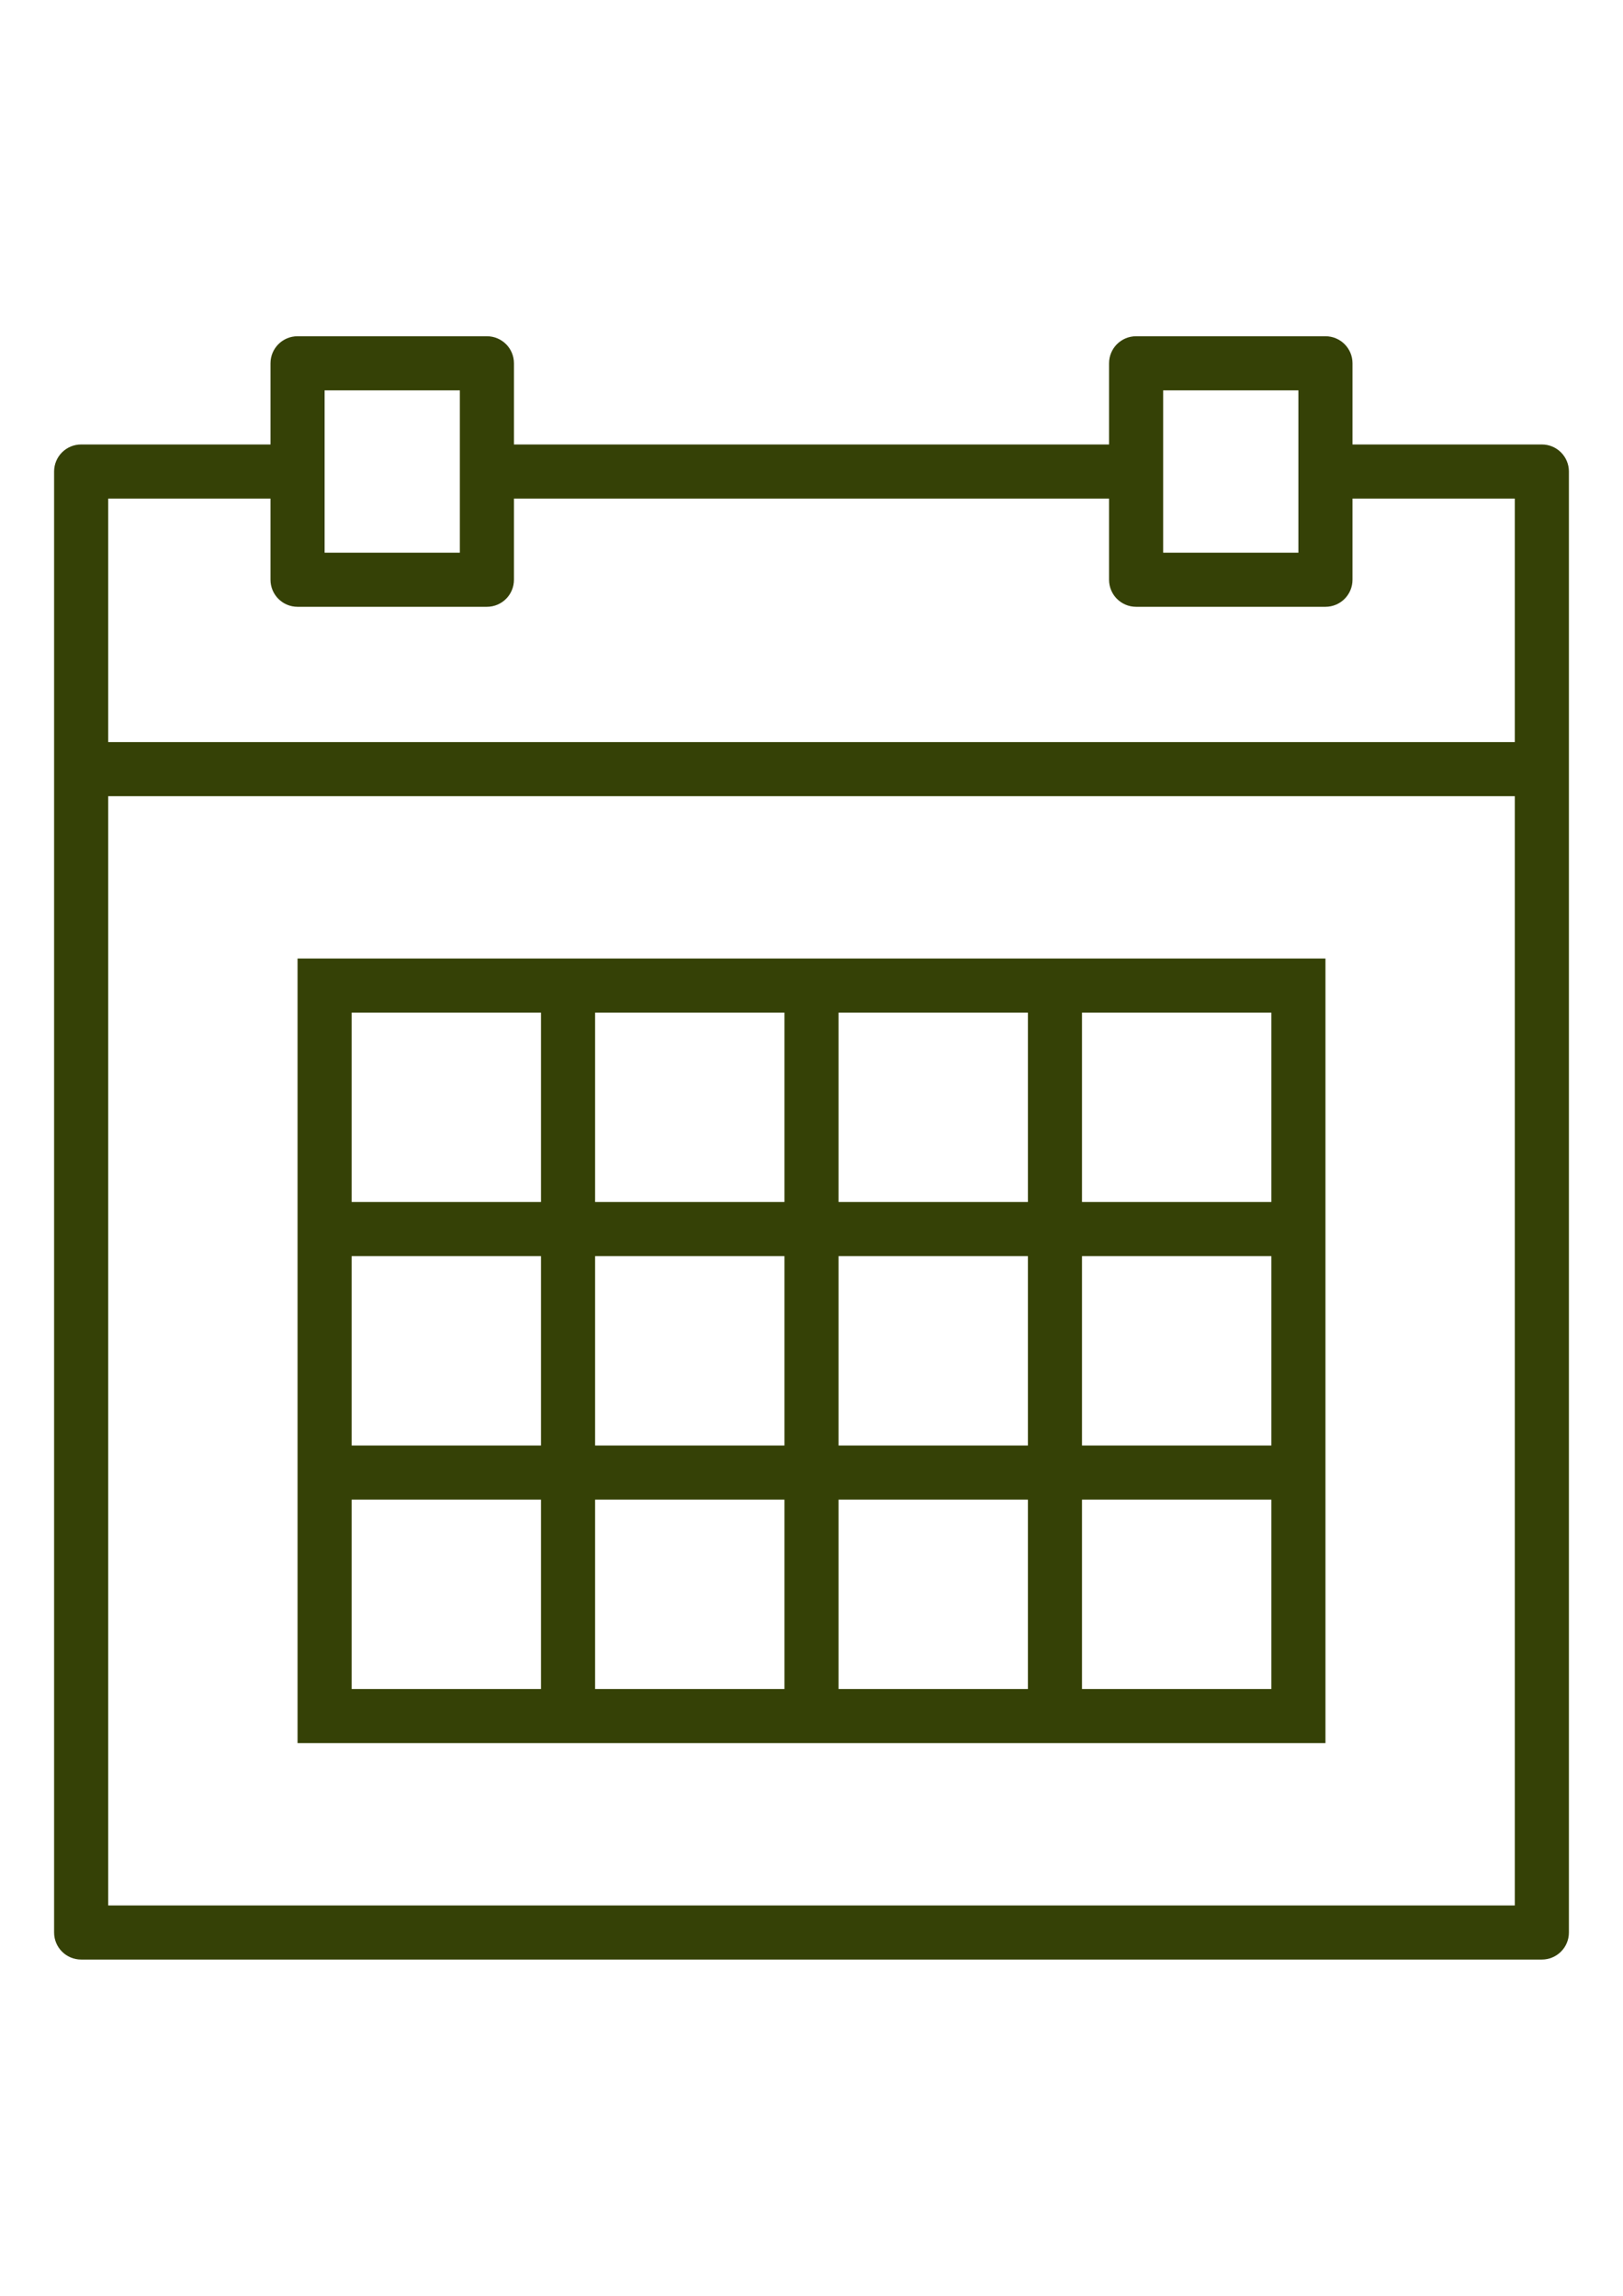 <?xml version="1.0" encoding="utf-8"?>
<!-- Generator: Adobe Illustrator 16.0.0, SVG Export Plug-In . SVG Version: 6.00 Build 0)  -->
<svg version="1.2" baseProfile="tiny" id="Capa_1" xmlns="http://www.w3.org/2000/svg" xmlns:xlink="http://www.w3.org/1999/xlink"
	 x="0px" y="0px" width="595.279px" height="841.891px" viewBox="0 0 595.279 841.891" xml:space="preserve">
<g>
	<path fill="#354106" d="M565.516,162.99h-69.449v-29.764c0-5.486-4.435-9.921-9.921-9.921h-69.45c-5.486,0-9.921,4.435-9.921,9.921
		v29.764h-218.27v-29.764c0-5.486-4.435-9.921-9.921-9.921h-69.449c-5.486,0-9.922,4.435-9.922,9.921v29.764H29.764
		c-5.486,0-9.921,4.435-9.921,9.921v109.135v426.618c0,5.486,4.435,9.921,9.921,9.921h535.752c5.486,0,9.922-4.435,9.922-9.921
		V282.046V172.912C575.438,167.425,571.002,162.99,565.516,162.99z M426.617,143.147h49.606v29.764v29.764h-49.606v-29.764V143.147z
		 M119.056,143.147h49.606v29.764v29.764h-49.606v-29.764V143.147z M39.686,182.833h59.527v29.764c0,5.486,4.436,9.921,9.922,9.921
		h69.449c5.486,0,9.921-4.435,9.921-9.921v-29.764h218.27v29.764c0,5.486,4.435,9.921,9.921,9.921h69.45
		c5.486,0,9.921-4.435,9.921-9.921v-29.764h59.528v89.292H39.686V182.833z M39.686,698.742V291.968h515.909v406.774H39.686z"/>
	<path fill="#354106" d="M377.011,351.496h-69.45h-19.842H218.27h-19.843h-89.292v89.292v19.843v69.449v19.843v89.292h89.292h19.843
		h69.449h19.842h69.45h19.843h89.292v-89.292V530.08v-69.449v-19.843v-89.292h-89.292H377.011z M307.561,371.338h69.45v69.45h-69.45
		V371.338z M377.011,530.08h-69.45v-69.449h69.45V530.08z M218.27,460.631h69.449v69.449H218.27V460.631z M218.27,371.338h69.449
		v69.45H218.27V371.338z M128.978,371.338h69.449v69.45h-69.449V371.338z M128.978,460.631h69.449v69.449h-69.449V460.631z
		 M198.427,619.372h-69.449v-69.449h69.449V619.372z M287.719,619.372H218.27v-69.449h69.449V619.372z M377.011,619.372h-69.45
		v-69.449h69.45V619.372z M466.303,619.372h-69.449v-69.449h69.449V619.372z M466.303,530.08h-69.449v-69.449h69.449V530.08z
		 M466.303,371.338v69.45h-69.449v-69.45H466.303z"/>
</g>
</svg>

